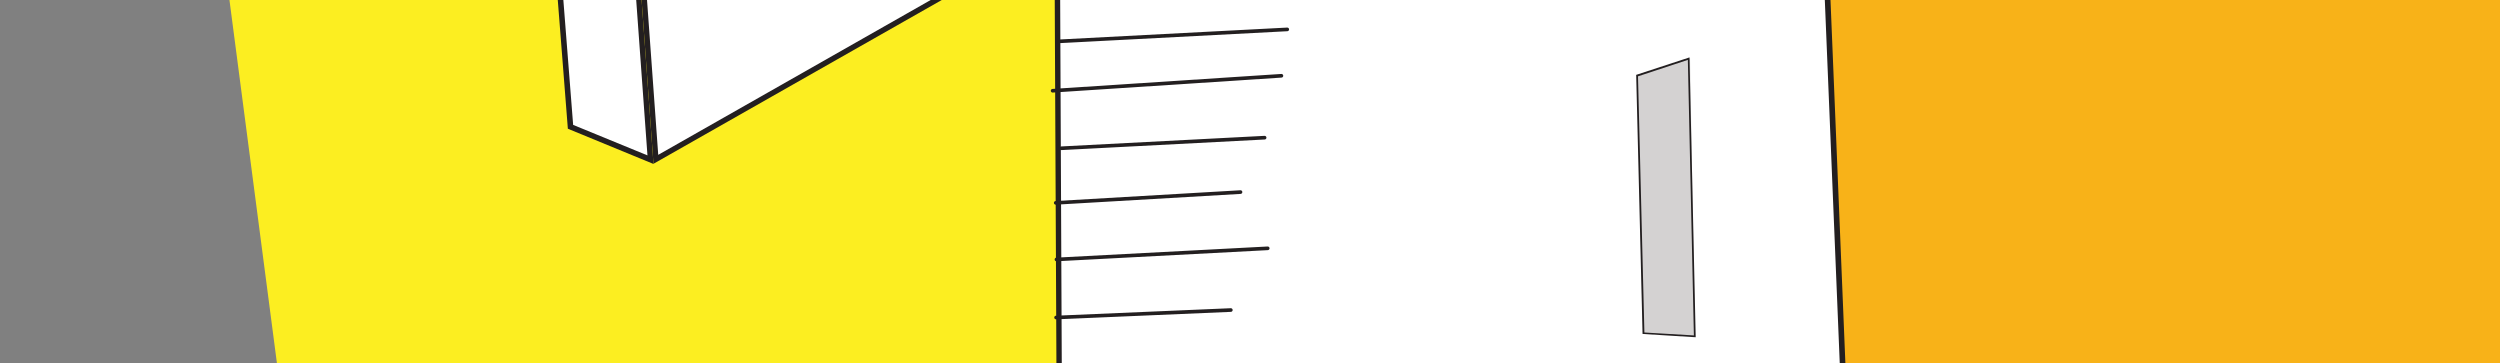 <?xml version="1.0" encoding="UTF-8"?>
<svg id="Layer_2" data-name="Layer 2" xmlns="http://www.w3.org/2000/svg" viewBox="0 0 136.92 19.9">
  <rect x="0" y="0" width="136.92" height="19.9" fill="#808080" stroke="none"/>
  <defs>
    <style>
      .cls-1 {
        fill: #fbcb0b;
      }

      .cls-2 {
        fill: #fff;
      }

      .cls-3 {
        fill: none;
        stroke: #231f20;
        stroke-linecap: round;
        stroke-linejoin: round;
        stroke-width: .2px;
      }

      .cls-4 {
        fill: #d4d2d2;
      }

      .cls-5 {
        fill: #f8b218;
      }

      .cls-6 {
        fill: #231f20;
      }

      .cls-7 {
        fill: #fcee21;
      }
    </style>
  </defs>
  <polygon class="cls-7" points="18.19 43.02 61.2 34.15 61.2 -87.26 .09 -95.45 18.19 43.02"/>
  <polygon class="cls-5" points="90.12 -99.34 137.02 -95.45 137.02 30.62 88.38 41.31 90.12 -99.34"/>
  <polygon class="cls-1" points="61.2 -87.26 90.12 -99.34 88.38 41.31 61.2 34.15 61.2 -87.26"/>
  <g>
    <polygon class="cls-2" points="29.05 -86.22 55.28 -72.26 57.59 -3.59 35.93 8.72 29.05 -86.22"/>
    <path class="cls-6" d="M29.22-85.96l25.92,13.79L57.43-3.67l-21.38,12.15-6.84-94.43m-.34-.52L35.79,8.97,57.74-3.5l-2.31-68.85-26.55-14.12h0Z"/>
  </g>
  <g>
    <polygon class="cls-2" points="31.25 6.94 23.96 -86.01 28.74 -86.32 35.63 8.74 31.25 6.94"/>
    <path class="cls-6" d="M28.6-86.16L35.46,8.51l-4.07-1.67-7.27-92.71,4.48-.29m.28-.32l-5.08,.33L31.1,7.05l4.69,1.93-6.92-95.45h0Z"/>
  </g>
  <g>
    <polygon class="cls-2" points="57.89 -3.35 99.94 -3.59 101.11 24.91 58.03 26.72 57.89 -3.35"/>
    <path class="cls-6" d="M99.8-3.44l1.16,28.21-42.78,1.8-.13-29.77,41.75-.24m.29-.3l-42.34,.24,.14,30.38,43.39-1.82-1.18-28.8h0Z"/>
  </g>
  <g>
    <polygon class="cls-4" points="89.97 18.25 89.67 4.11 92.56 3.19 92.83 18.43 89.97 18.25"/>
    <path class="cls-6" d="M92.44,3.28l.33,15.09-2.71-.16-.35-14.03,2.73-.9m.1-.14l-2.93,.96,.35,14.19,2.91,.18-.34-15.33h0Z"/>
  </g>
  <line class="cls-3" x1="67.41" y1="16.98" x2="57.84" y2="17.39"/>
  <line class="cls-3" x1="69.43" y1="13.6" x2="57.86" y2="14.21"/>
  <line class="cls-3" x1="67.94" y1="10.52" x2="57.82" y2="11.11"/>
  <line class="cls-3" x1="69.26" y1="7.54" x2="58.13" y2="8.12"/>
  <line class="cls-3" x1="70.18" y1="4.15" x2="57.65" y2="4.97"/>
  <line class="cls-3" x1="70.5" y1="1.61" x2="58.08" y2="2.26"/>
</svg>